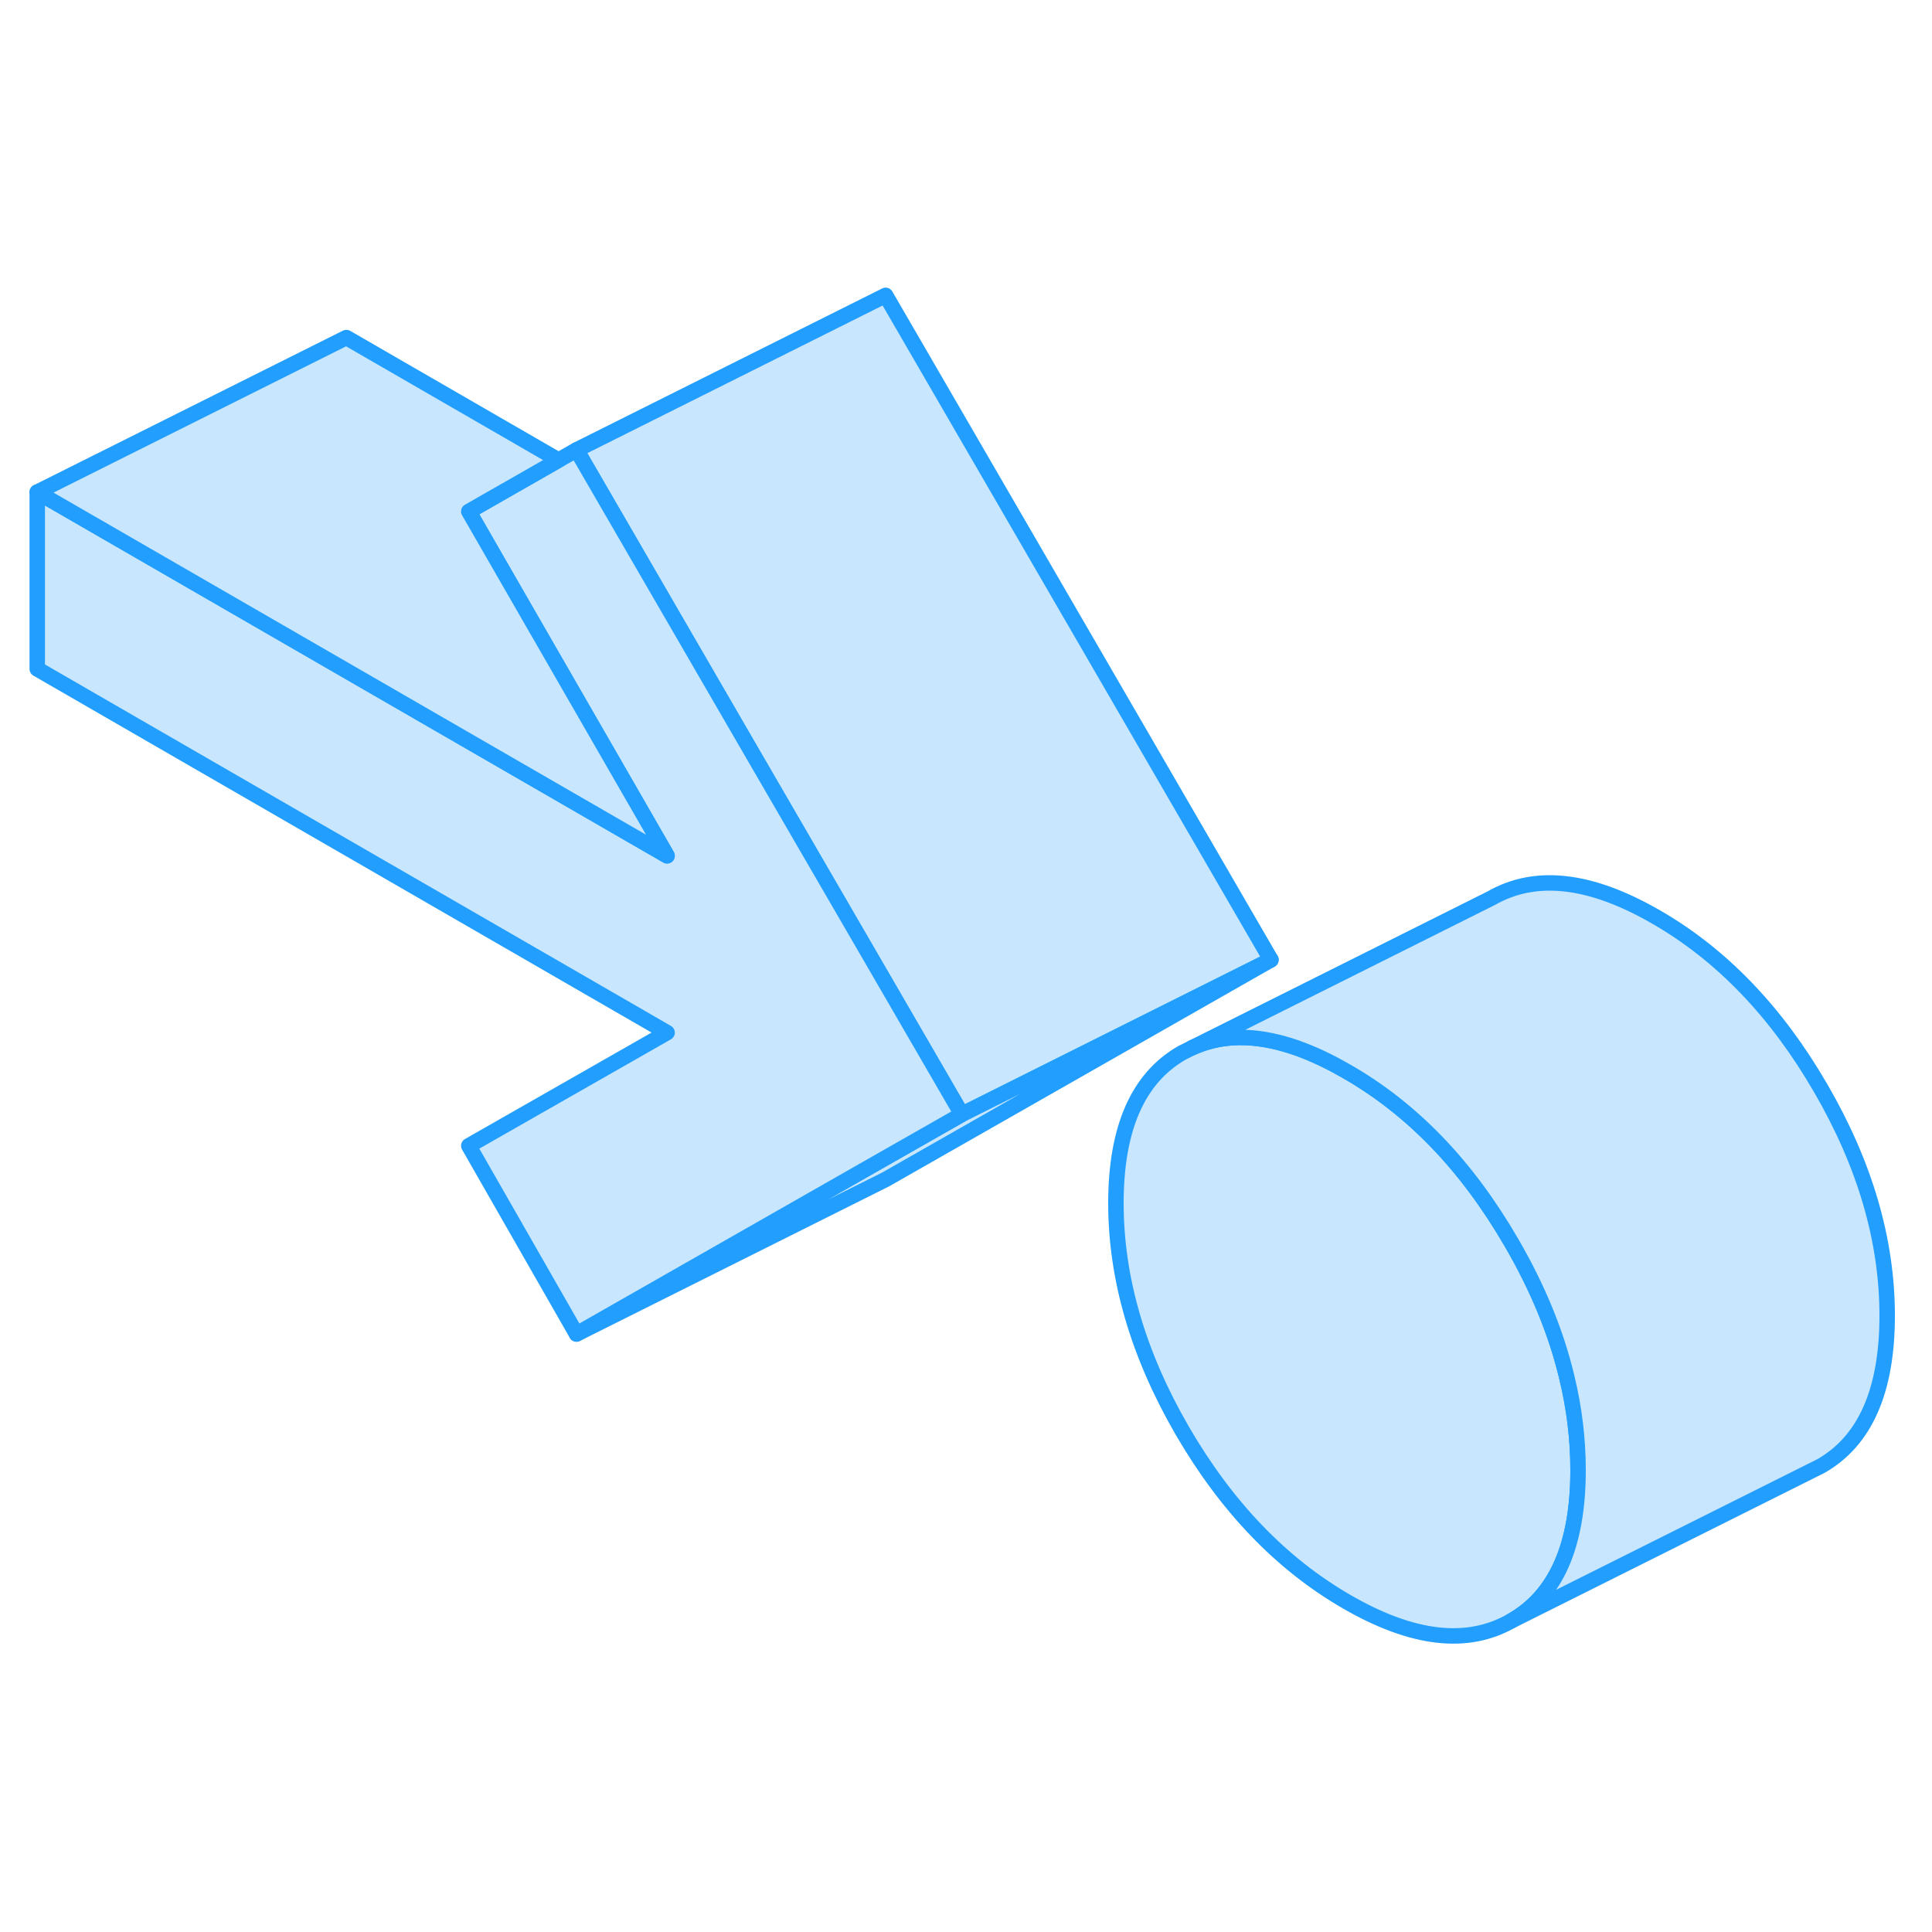 <svg width="48" height="48" viewBox="0 0 125 91" fill="#c8e7ff" xmlns="http://www.w3.org/2000/svg" stroke-width="1px" stroke-linecap="round" stroke-linejoin="round"><path d="M102.1 78.12C102.1 82.98 100.67 86.23 97.8 87.86C94.94 89.5 91.39 89.09 87.15 86.64C82.91 84.2 79.36 80.5 76.49 75.56C73.63 70.62 72.2 65.71 72.2 60.85C72.2 55.99 73.63 52.74 76.49 51.11L77.15 50.78C79.9 49.54 83.23 50.06 87.15 52.33C89.24 53.53 91.17 55.04 92.93 56.86C94.73 58.72 96.35 60.91 97.8 63.41C99.49 66.32 100.68 69.21 101.37 72.1C101.86 74.11 102.1 76.12 102.1 78.12Z" stroke="#229EFF" stroke-linejoin="round"/><path d="M82.231 45.1L62.231 55.1L55.801 44.01L48.431 31.31L38.461 14.11L37.301 12.11L57.301 2.11L82.231 45.1Z" stroke="#229EFF" stroke-linejoin="round"/><path d="M82.231 45.1L57.301 59.31L37.301 69.31L56.701 58.25L62.231 55.1L82.231 45.1Z" stroke="#229EFF" stroke-linejoin="round"/><path d="M62.23 55.1L56.7 58.25L37.3 69.31L30.33 57.13L43.16 49.81L2.41 26.28V14.84L43.16 38.37L34.44 23.23L30.33 16.09L36.14 12.77L37.3 12.11L38.46 14.11L48.43 31.31L55.8 44.01L62.23 55.1Z" stroke="#229EFF" stroke-linejoin="round"/><path d="M43.16 38.37L2.41 14.84L22.41 4.84L36.14 12.77L30.33 16.09L34.44 23.23L43.16 38.37Z" stroke="#229EFF" stroke-linejoin="round"/><path d="M122.1 68.12C122.1 72.98 120.671 76.23 117.801 77.86L117.14 78.19L97.8 87.86C100.671 86.23 102.1 82.98 102.1 78.12C102.1 76.12 101.86 74.11 101.37 72.1C100.68 69.21 99.49 66.32 97.8 63.41C96.35 60.91 94.73 58.72 92.93 56.86C91.17 55.04 89.24 53.53 87.15 52.33C83.23 50.06 79.9 49.54 77.15 50.78L96.49 41.11C99.361 39.47 102.91 39.88 107.15 42.33C111.39 44.77 114.941 48.47 117.801 53.41C120.671 58.35 122.1 63.26 122.1 68.12Z" stroke="#229EFF" stroke-linejoin="round"/></svg>